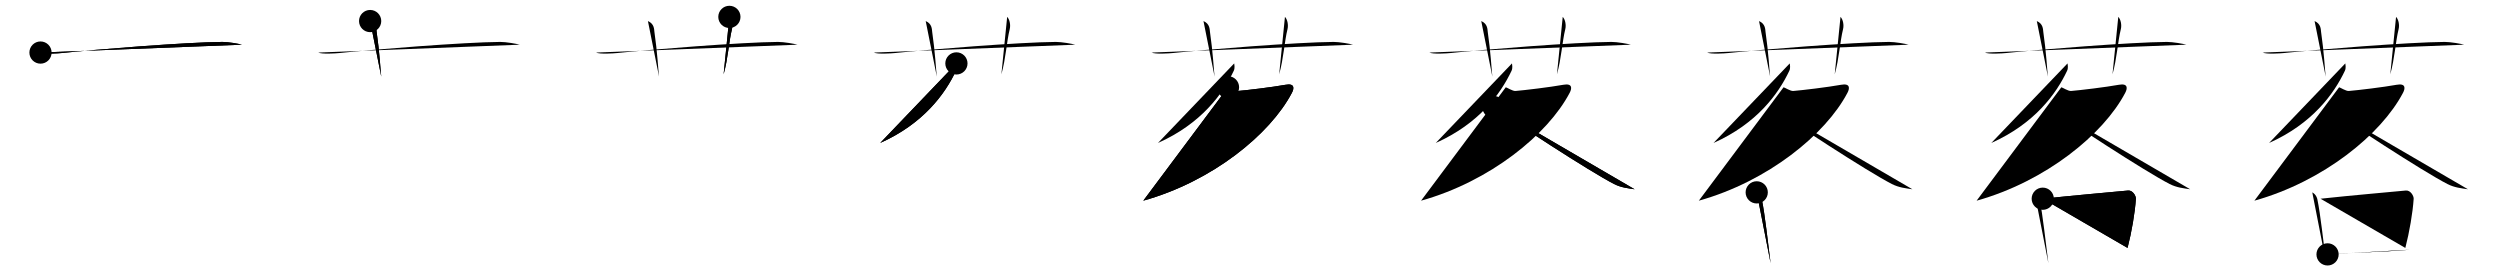 <svg class="stroke_order_diagram--svg_container_for_518662b9d5dda79658001468" style="height: 100px; width: 900px;" viewbox="0 0 900 100"><desc>Created with Snap</desc><defs></defs><line class="stroke_order_diagram--bounding_box" x1="1" x2="899" y1="1" y2="1"></line><line class="stroke_order_diagram--bounding_box" x1="1" x2="1" y1="1" y2="99"></line><line class="stroke_order_diagram--bounding_box" x1="1" x2="899" y1="99" y2="99"></line><line class="stroke_order_diagram--guide_line" x1="0" x2="900" y1="50" y2="50"></line><line class="stroke_order_diagram--guide_line" x1="50" x2="50" y1="1" y2="99"></line><line class="stroke_order_diagram--bounding_box" x1="99" x2="99" y1="1" y2="99"></line><path class="stroke_order_diagram--current_path" d="M18.58,22.92c1.23,0.66,6.43,0.3,7.67,0.17c11.33-1.21,44.78-3.91,57.83-4c2.05-0.01,5.97,0.67,7,1" id="kvg:08316-s1" kvg:type="㇐" transform="matrix(1,0,0,1,-4,-4)" xmlns:kvg="http://kanjivg.tagaini.net"></path><path class="stroke_order_diagram--current_path" d="M18.58,22.92c1.23,0.66,6.43,0.3,7.67,0.17c11.33-1.21,44.78-3.91,57.83-4c2.05-0.01,5.97,0.67,7,1" id="Ske2w1lcei" kvg:type="㇐" transform="matrix(1,0,0,1,-4,-4)" xmlns:kvg="http://kanjivg.tagaini.net"></path><circle class="stroke_order_diagram--path_start" cx="18.58" cy="22.92" r="4" transform="matrix(1,0,0,1,-4,-4)"></circle><line class="stroke_order_diagram--guide_line" x1="150" x2="150" y1="1" y2="99"></line><line class="stroke_order_diagram--bounding_box" x1="199" x2="199" y1="1" y2="99"></line><path class="stroke_order_diagram--existing_path" d="M18.58,22.92c1.23,0.66,6.43,0.3,7.67,0.17c11.33-1.21,44.78-3.91,57.83-4c2.05-0.01,5.97,0.67,7,1" id="Ske2w1lcel" kvg:type="㇐" transform="matrix(1,0,0,1,96,-4)" xmlns:kvg="http://kanjivg.tagaini.net"></path><path class="stroke_order_diagram--current_path" d="M37.25,11.58c2.33,1,2.22,3.04,2.33,3.83c1.08,7.42,1.36,13.47,1.67,16.17" id="kvg:08316-s2" kvg:type="㇑a" transform="matrix(1,0,0,1,96,-4)" xmlns:kvg="http://kanjivg.tagaini.net"></path><path class="stroke_order_diagram--current_path" d="M37.25,11.58c2.33,1,2.22,3.04,2.33,3.83c1.08,7.42,1.36,13.47,1.67,16.17" id="Ske2w1lcen" kvg:type="㇑a" transform="matrix(1,0,0,1,96,-4)" xmlns:kvg="http://kanjivg.tagaini.net"></path><circle class="stroke_order_diagram--path_start" cx="37.25" cy="11.58" r="4" transform="matrix(1,0,0,1,96,-4)"></circle><line class="stroke_order_diagram--guide_line" x1="250" x2="250" y1="1" y2="99"></line><line class="stroke_order_diagram--bounding_box" x1="299" x2="299" y1="1" y2="99"></line><path class="stroke_order_diagram--existing_path" d="M18.58,22.92c1.23,0.66,6.43,0.3,7.67,0.17c11.33-1.21,44.78-3.91,57.83-4c2.05-0.01,5.97,0.67,7,1" id="Ske2w1lceq" kvg:type="㇐" transform="matrix(1,0,0,1,196,-4)" xmlns:kvg="http://kanjivg.tagaini.net"></path><path class="stroke_order_diagram--existing_path" d="M37.25,11.58c2.33,1,2.22,3.04,2.33,3.83c1.08,7.42,1.36,13.47,1.67,16.17" id="Ske2w1lcer" kvg:type="㇑a" transform="matrix(1,0,0,1,196,-4)" xmlns:kvg="http://kanjivg.tagaini.net"></path><path class="stroke_order_diagram--current_path" d="M66.58,10.08c0.92,0.92,1.29,2.94,0.92,4.42c-1.12,4.5-1.38,10.5-3,16.25" id="kvg:08316-s3" kvg:type="㇑a" transform="matrix(1,0,0,1,196,-4)" xmlns:kvg="http://kanjivg.tagaini.net"></path><path class="stroke_order_diagram--current_path" d="M66.58,10.08c0.92,0.92,1.29,2.94,0.92,4.42c-1.12,4.5-1.38,10.5-3,16.25" id="Ske2w1lcet" kvg:type="㇑a" transform="matrix(1,0,0,1,196,-4)" xmlns:kvg="http://kanjivg.tagaini.net"></path><circle class="stroke_order_diagram--path_start" cx="66.58" cy="10.08" r="4" transform="matrix(1,0,0,1,196,-4)"></circle><line class="stroke_order_diagram--guide_line" x1="350" x2="350" y1="1" y2="99"></line><line class="stroke_order_diagram--bounding_box" x1="399" x2="399" y1="1" y2="99"></line><path class="stroke_order_diagram--existing_path" d="M18.58,22.92c1.23,0.66,6.43,0.3,7.67,0.17c11.33-1.21,44.78-3.91,57.83-4c2.05-0.01,5.97,0.67,7,1" id="Ske2w1lcew" kvg:type="㇐" transform="matrix(1,0,0,1,296,-4)" xmlns:kvg="http://kanjivg.tagaini.net"></path><path class="stroke_order_diagram--existing_path" d="M37.25,11.58c2.33,1,2.22,3.04,2.33,3.83c1.08,7.42,1.36,13.47,1.67,16.17" id="Ske2w1lcex" kvg:type="㇑a" transform="matrix(1,0,0,1,296,-4)" xmlns:kvg="http://kanjivg.tagaini.net"></path><path class="stroke_order_diagram--existing_path" d="M66.58,10.08c0.92,0.92,1.29,2.94,0.92,4.42c-1.12,4.5-1.38,10.5-3,16.25" id="Ske2w1lcey" kvg:type="㇑a" transform="matrix(1,0,0,1,296,-4)" xmlns:kvg="http://kanjivg.tagaini.net"></path><path class="stroke_order_diagram--current_path" d="M48.31,26.83c0.08,0.66,0.3,1.7-0.16,2.66c-3.9,8.25-11.65,19-27.28,25.98" id="kvg:08316-s4" kvg:type="㇒" transform="matrix(1,0,0,1,296,-4)" xmlns:kvg="http://kanjivg.tagaini.net"></path><path class="stroke_order_diagram--current_path" d="M48.31,26.83c0.08,0.66,0.3,1.7-0.16,2.66c-3.9,8.25-11.65,19-27.28,25.98" id="Ske2w1lce10" kvg:type="㇒" transform="matrix(1,0,0,1,296,-4)" xmlns:kvg="http://kanjivg.tagaini.net"></path><circle class="stroke_order_diagram--path_start" cx="48.31" cy="26.83" r="4" transform="matrix(1,0,0,1,296,-4)"></circle><line class="stroke_order_diagram--guide_line" x1="450" x2="450" y1="1" y2="99"></line><line class="stroke_order_diagram--bounding_box" x1="499" x2="499" y1="1" y2="99"></line><path class="stroke_order_diagram--existing_path" d="M18.58,22.92c1.23,0.66,6.43,0.3,7.67,0.17c11.33-1.21,44.78-3.91,57.83-4c2.05-0.01,5.97,0.67,7,1" id="Ske2w1lce13" kvg:type="㇐" transform="matrix(1,0,0,1,396,-4)" xmlns:kvg="http://kanjivg.tagaini.net"></path><path class="stroke_order_diagram--existing_path" d="M37.25,11.58c2.33,1,2.22,3.04,2.33,3.83c1.08,7.42,1.36,13.47,1.67,16.17" id="Ske2w1lce14" kvg:type="㇑a" transform="matrix(1,0,0,1,396,-4)" xmlns:kvg="http://kanjivg.tagaini.net"></path><path class="stroke_order_diagram--existing_path" d="M66.58,10.08c0.92,0.92,1.29,2.94,0.92,4.42c-1.12,4.5-1.38,10.5-3,16.25" id="Ske2w1lce15" kvg:type="㇑a" transform="matrix(1,0,0,1,396,-4)" xmlns:kvg="http://kanjivg.tagaini.net"></path><path class="stroke_order_diagram--existing_path" d="M48.31,26.83c0.08,0.66,0.3,1.7-0.16,2.66c-3.9,8.25-11.65,19-27.28,25.98" id="Ske2w1lce16" kvg:type="㇒" transform="matrix(1,0,0,1,396,-4)" xmlns:kvg="http://kanjivg.tagaini.net"></path><path class="stroke_order_diagram--current_path" d="M46.08,35.42c0.36,0.03,2.47,1.42,3.5,1.33c3.4-0.28,12.36-1.36,17.21-2.23c3.33-0.6,3.15,1.28,2.29,2.9c-7.84,14.93-28.58,31.86-53.5,38.83" id="kvg:08316-s5" kvg:type="㇇" transform="matrix(1,0,0,1,396,-4)" xmlns:kvg="http://kanjivg.tagaini.net"></path><path class="stroke_order_diagram--current_path" d="M46.08,35.42c0.36,0.03,2.47,1.42,3.5,1.33c3.4-0.28,12.36-1.36,17.21-2.23c3.33-0.6,3.15,1.28,2.29,2.9c-7.84,14.93-28.58,31.86-53.5,38.83" id="Ske2w1lce18" kvg:type="㇇" transform="matrix(1,0,0,1,396,-4)" xmlns:kvg="http://kanjivg.tagaini.net"></path><circle class="stroke_order_diagram--path_start" cx="46.08" cy="35.42" r="4" transform="matrix(1,0,0,1,396,-4)"></circle><line class="stroke_order_diagram--guide_line" x1="550" x2="550" y1="1" y2="99"></line><line class="stroke_order_diagram--bounding_box" x1="599" x2="599" y1="1" y2="99"></line><path class="stroke_order_diagram--existing_path" d="M18.58,22.92c1.23,0.66,6.43,0.3,7.67,0.17c11.33-1.21,44.78-3.91,57.83-4c2.05-0.01,5.97,0.67,7,1" id="Ske2w1lce1b" kvg:type="㇐" transform="matrix(1,0,0,1,496,-4)" xmlns:kvg="http://kanjivg.tagaini.net"></path><path class="stroke_order_diagram--existing_path" d="M37.25,11.58c2.33,1,2.22,3.04,2.33,3.83c1.08,7.42,1.36,13.47,1.67,16.17" id="Ske2w1lce1c" kvg:type="㇑a" transform="matrix(1,0,0,1,496,-4)" xmlns:kvg="http://kanjivg.tagaini.net"></path><path class="stroke_order_diagram--existing_path" d="M66.58,10.08c0.92,0.92,1.29,2.94,0.92,4.42c-1.12,4.5-1.38,10.5-3,16.25" id="Ske2w1lce1d" kvg:type="㇑a" transform="matrix(1,0,0,1,496,-4)" xmlns:kvg="http://kanjivg.tagaini.net"></path><path class="stroke_order_diagram--existing_path" d="M48.31,26.83c0.08,0.66,0.3,1.7-0.16,2.66c-3.9,8.25-11.65,19-27.28,25.98" id="Ske2w1lce1e" kvg:type="㇒" transform="matrix(1,0,0,1,496,-4)" xmlns:kvg="http://kanjivg.tagaini.net"></path><path class="stroke_order_diagram--existing_path" d="M46.08,35.42c0.36,0.03,2.47,1.42,3.5,1.33c3.4-0.28,12.36-1.36,17.21-2.23c3.33-0.6,3.15,1.28,2.29,2.9c-7.84,14.93-28.58,31.86-53.5,38.83" id="Ske2w1lce1f" kvg:type="㇇" transform="matrix(1,0,0,1,496,-4)" xmlns:kvg="http://kanjivg.tagaini.net"></path><path class="stroke_order_diagram--current_path" d="M41.62,42.51c6.36,4.78,34.89,23.37,43.46,27.74c2.56,1.3,4.9,1.51,7.39,1.89" id="kvg:08316-s6" kvg:type="㇏" transform="matrix(1,0,0,1,496,-4)" xmlns:kvg="http://kanjivg.tagaini.net"></path><path class="stroke_order_diagram--current_path" d="M41.62,42.51c6.36,4.78,34.89,23.37,43.46,27.74c2.56,1.3,4.9,1.51,7.39,1.89" id="Ske2w1lce1h" kvg:type="㇏" transform="matrix(1,0,0,1,496,-4)" xmlns:kvg="http://kanjivg.tagaini.net"></path><circle class="stroke_order_diagram--path_start" cx="41.62" cy="42.51" r="4" transform="matrix(1,0,0,1,496,-4)"></circle><line class="stroke_order_diagram--guide_line" x1="650" x2="650" y1="1" y2="99"></line><line class="stroke_order_diagram--bounding_box" x1="699" x2="699" y1="1" y2="99"></line><path class="stroke_order_diagram--existing_path" d="M18.58,22.92c1.23,0.66,6.43,0.3,7.67,0.17c11.33-1.21,44.78-3.91,57.83-4c2.05-0.01,5.97,0.67,7,1" id="Ske2w1lce1k" kvg:type="㇐" transform="matrix(1,0,0,1,596,-4)" xmlns:kvg="http://kanjivg.tagaini.net"></path><path class="stroke_order_diagram--existing_path" d="M37.25,11.58c2.33,1,2.22,3.04,2.33,3.83c1.08,7.42,1.36,13.47,1.67,16.17" id="Ske2w1lce1l" kvg:type="㇑a" transform="matrix(1,0,0,1,596,-4)" xmlns:kvg="http://kanjivg.tagaini.net"></path><path class="stroke_order_diagram--existing_path" d="M66.58,10.08c0.92,0.92,1.29,2.94,0.92,4.42c-1.12,4.5-1.38,10.5-3,16.25" id="Ske2w1lce1m" kvg:type="㇑a" transform="matrix(1,0,0,1,596,-4)" xmlns:kvg="http://kanjivg.tagaini.net"></path><path class="stroke_order_diagram--existing_path" d="M48.31,26.83c0.08,0.66,0.3,1.7-0.16,2.66c-3.9,8.25-11.65,19-27.28,25.98" id="Ske2w1lce1n" kvg:type="㇒" transform="matrix(1,0,0,1,596,-4)" xmlns:kvg="http://kanjivg.tagaini.net"></path><path class="stroke_order_diagram--existing_path" d="M46.08,35.42c0.36,0.03,2.47,1.42,3.5,1.33c3.4-0.28,12.36-1.36,17.21-2.23c3.33-0.6,3.15,1.28,2.29,2.9c-7.84,14.93-28.58,31.86-53.5,38.83" id="Ske2w1lce1o" kvg:type="㇇" transform="matrix(1,0,0,1,596,-4)" xmlns:kvg="http://kanjivg.tagaini.net"></path><path class="stroke_order_diagram--existing_path" d="M41.62,42.51c6.36,4.78,34.89,23.37,43.46,27.74c2.56,1.3,4.9,1.51,7.39,1.89" id="Ske2w1lce1p" kvg:type="㇏" transform="matrix(1,0,0,1,596,-4)" xmlns:kvg="http://kanjivg.tagaini.net"></path><path class="stroke_order_diagram--current_path" d="M36.42,73.25c1.33,0.75,1.72,1.96,1.83,2.5c1.17,5.67,2.17,15.33,3.17,23" id="kvg:08316-s7" kvg:type="㇑" transform="matrix(1,0,0,1,596,-4)" xmlns:kvg="http://kanjivg.tagaini.net"></path><path class="stroke_order_diagram--current_path" d="M36.42,73.25c1.33,0.75,1.72,1.96,1.83,2.5c1.17,5.67,2.17,15.33,3.17,23" id="Ske2w1lce1r" kvg:type="㇑" transform="matrix(1,0,0,1,596,-4)" xmlns:kvg="http://kanjivg.tagaini.net"></path><circle class="stroke_order_diagram--path_start" cx="36.42" cy="73.25" r="4" transform="matrix(1,0,0,1,596,-4)"></circle><line class="stroke_order_diagram--guide_line" x1="750" x2="750" y1="1" y2="99"></line><line class="stroke_order_diagram--bounding_box" x1="799" x2="799" y1="1" y2="99"></line><path class="stroke_order_diagram--existing_path" d="M18.58,22.92c1.23,0.66,6.43,0.3,7.67,0.17c11.33-1.21,44.78-3.91,57.83-4c2.05-0.01,5.97,0.67,7,1" id="Ske2w1lce1u" kvg:type="㇐" transform="matrix(1,0,0,1,696,-4)" xmlns:kvg="http://kanjivg.tagaini.net"></path><path class="stroke_order_diagram--existing_path" d="M37.25,11.58c2.33,1,2.22,3.04,2.33,3.83c1.08,7.42,1.36,13.47,1.67,16.17" id="Ske2w1lce1v" kvg:type="㇑a" transform="matrix(1,0,0,1,696,-4)" xmlns:kvg="http://kanjivg.tagaini.net"></path><path class="stroke_order_diagram--existing_path" d="M66.58,10.08c0.92,0.92,1.29,2.94,0.92,4.42c-1.12,4.5-1.38,10.5-3,16.25" id="Ske2w1lce1w" kvg:type="㇑a" transform="matrix(1,0,0,1,696,-4)" xmlns:kvg="http://kanjivg.tagaini.net"></path><path class="stroke_order_diagram--existing_path" d="M48.31,26.83c0.08,0.66,0.3,1.7-0.16,2.66c-3.9,8.25-11.65,19-27.28,25.98" id="Ske2w1lce1x" kvg:type="㇒" transform="matrix(1,0,0,1,696,-4)" xmlns:kvg="http://kanjivg.tagaini.net"></path><path class="stroke_order_diagram--existing_path" d="M46.08,35.42c0.36,0.03,2.47,1.42,3.5,1.33c3.4-0.28,12.36-1.36,17.21-2.23c3.33-0.6,3.15,1.28,2.29,2.9c-7.84,14.93-28.58,31.86-53.5,38.83" id="Ske2w1lce1y" kvg:type="㇇" transform="matrix(1,0,0,1,696,-4)" xmlns:kvg="http://kanjivg.tagaini.net"></path><path class="stroke_order_diagram--existing_path" d="M41.62,42.51c6.36,4.78,34.89,23.37,43.46,27.74c2.56,1.3,4.9,1.51,7.39,1.89" id="Ske2w1lce1z" kvg:type="㇏" transform="matrix(1,0,0,1,696,-4)" xmlns:kvg="http://kanjivg.tagaini.net"></path><path class="stroke_order_diagram--existing_path" d="M36.42,73.25c1.33,0.75,1.72,1.96,1.83,2.5c1.17,5.67,2.17,15.33,3.17,23" id="Ske2w1lce20" kvg:type="㇑" transform="matrix(1,0,0,1,696,-4)" xmlns:kvg="http://kanjivg.tagaini.net"></path><path class="stroke_order_diagram--current_path" d="M39.39,75.54c11.2-1.22,26.03-2.48,30.7-2.95c1.7-0.17,2.9,1.96,2.83,3c-0.33,5-1.5,11.86-3,17.67" id="kvg:08316-s8" kvg:type="㇕b" transform="matrix(1,0,0,1,696,-4)" xmlns:kvg="http://kanjivg.tagaini.net"></path><path class="stroke_order_diagram--current_path" d="M39.39,75.54c11.2-1.22,26.03-2.48,30.7-2.95c1.7-0.17,2.9,1.96,2.83,3c-0.33,5-1.5,11.86-3,17.67" id="Ske2w1lce22" kvg:type="㇕b" transform="matrix(1,0,0,1,696,-4)" xmlns:kvg="http://kanjivg.tagaini.net"></path><circle class="stroke_order_diagram--path_start" cx="39.39" cy="75.54" r="4" transform="matrix(1,0,0,1,696,-4)"></circle><line class="stroke_order_diagram--guide_line" x1="850" x2="850" y1="1" y2="99"></line><line class="stroke_order_diagram--bounding_box" x1="899" x2="899" y1="1" y2="99"></line><path class="stroke_order_diagram--existing_path" d="M18.58,22.92c1.23,0.66,6.43,0.3,7.67,0.17c11.33-1.21,44.78-3.91,57.83-4c2.05-0.01,5.97,0.67,7,1" id="Ske2w1lce25" kvg:type="㇐" transform="matrix(1,0,0,1,796,-4)" xmlns:kvg="http://kanjivg.tagaini.net"></path><path class="stroke_order_diagram--existing_path" d="M37.25,11.58c2.33,1,2.22,3.04,2.33,3.83c1.08,7.42,1.36,13.47,1.67,16.17" id="Ske2w1lce26" kvg:type="㇑a" transform="matrix(1,0,0,1,796,-4)" xmlns:kvg="http://kanjivg.tagaini.net"></path><path class="stroke_order_diagram--existing_path" d="M66.58,10.08c0.92,0.92,1.29,2.94,0.92,4.42c-1.12,4.5-1.38,10.5-3,16.25" id="Ske2w1lce27" kvg:type="㇑a" transform="matrix(1,0,0,1,796,-4)" xmlns:kvg="http://kanjivg.tagaini.net"></path><path class="stroke_order_diagram--existing_path" d="M48.31,26.83c0.08,0.66,0.3,1.7-0.16,2.66c-3.9,8.25-11.65,19-27.28,25.98" id="Ske2w1lce28" kvg:type="㇒" transform="matrix(1,0,0,1,796,-4)" xmlns:kvg="http://kanjivg.tagaini.net"></path><path class="stroke_order_diagram--existing_path" d="M46.08,35.42c0.36,0.03,2.47,1.42,3.5,1.33c3.4-0.28,12.36-1.36,17.21-2.23c3.33-0.6,3.15,1.28,2.29,2.9c-7.84,14.93-28.58,31.86-53.5,38.83" id="Ske2w1lce29" kvg:type="㇇" transform="matrix(1,0,0,1,796,-4)" xmlns:kvg="http://kanjivg.tagaini.net"></path><path class="stroke_order_diagram--existing_path" d="M41.62,42.51c6.36,4.78,34.89,23.37,43.46,27.74c2.56,1.3,4.9,1.51,7.39,1.89" id="Ske2w1lce2a" kvg:type="㇏" transform="matrix(1,0,0,1,796,-4)" xmlns:kvg="http://kanjivg.tagaini.net"></path><path class="stroke_order_diagram--existing_path" d="M36.42,73.25c1.33,0.75,1.72,1.96,1.83,2.5c1.17,5.67,2.17,15.33,3.17,23" id="Ske2w1lce2b" kvg:type="㇑" transform="matrix(1,0,0,1,796,-4)" xmlns:kvg="http://kanjivg.tagaini.net"></path><path class="stroke_order_diagram--existing_path" d="M39.39,75.54c11.2-1.22,26.03-2.48,30.7-2.95c1.7-0.17,2.9,1.96,2.83,3c-0.33,5-1.5,11.86-3,17.67" id="Ske2w1lce2c" kvg:type="㇕b" transform="matrix(1,0,0,1,796,-4)" xmlns:kvg="http://kanjivg.tagaini.net"></path><path class="stroke_order_diagram--current_path" d="M41.92,95.58c6.06-0.48,21.17-0.93,29.5-1.67" id="kvg:08316-s9" kvg:type="㇐b" transform="matrix(1,0,0,1,796,-4)" xmlns:kvg="http://kanjivg.tagaini.net"></path><path class="stroke_order_diagram--current_path" d="M41.92,95.58c6.06-0.48,21.17-0.93,29.5-1.67" id="Ske2w1lce2e" kvg:type="㇐b" transform="matrix(1,0,0,1,796,-4)" xmlns:kvg="http://kanjivg.tagaini.net"></path><circle class="stroke_order_diagram--path_start" cx="41.92" cy="95.58" r="4" transform="matrix(1,0,0,1,796,-4)"></circle></svg>